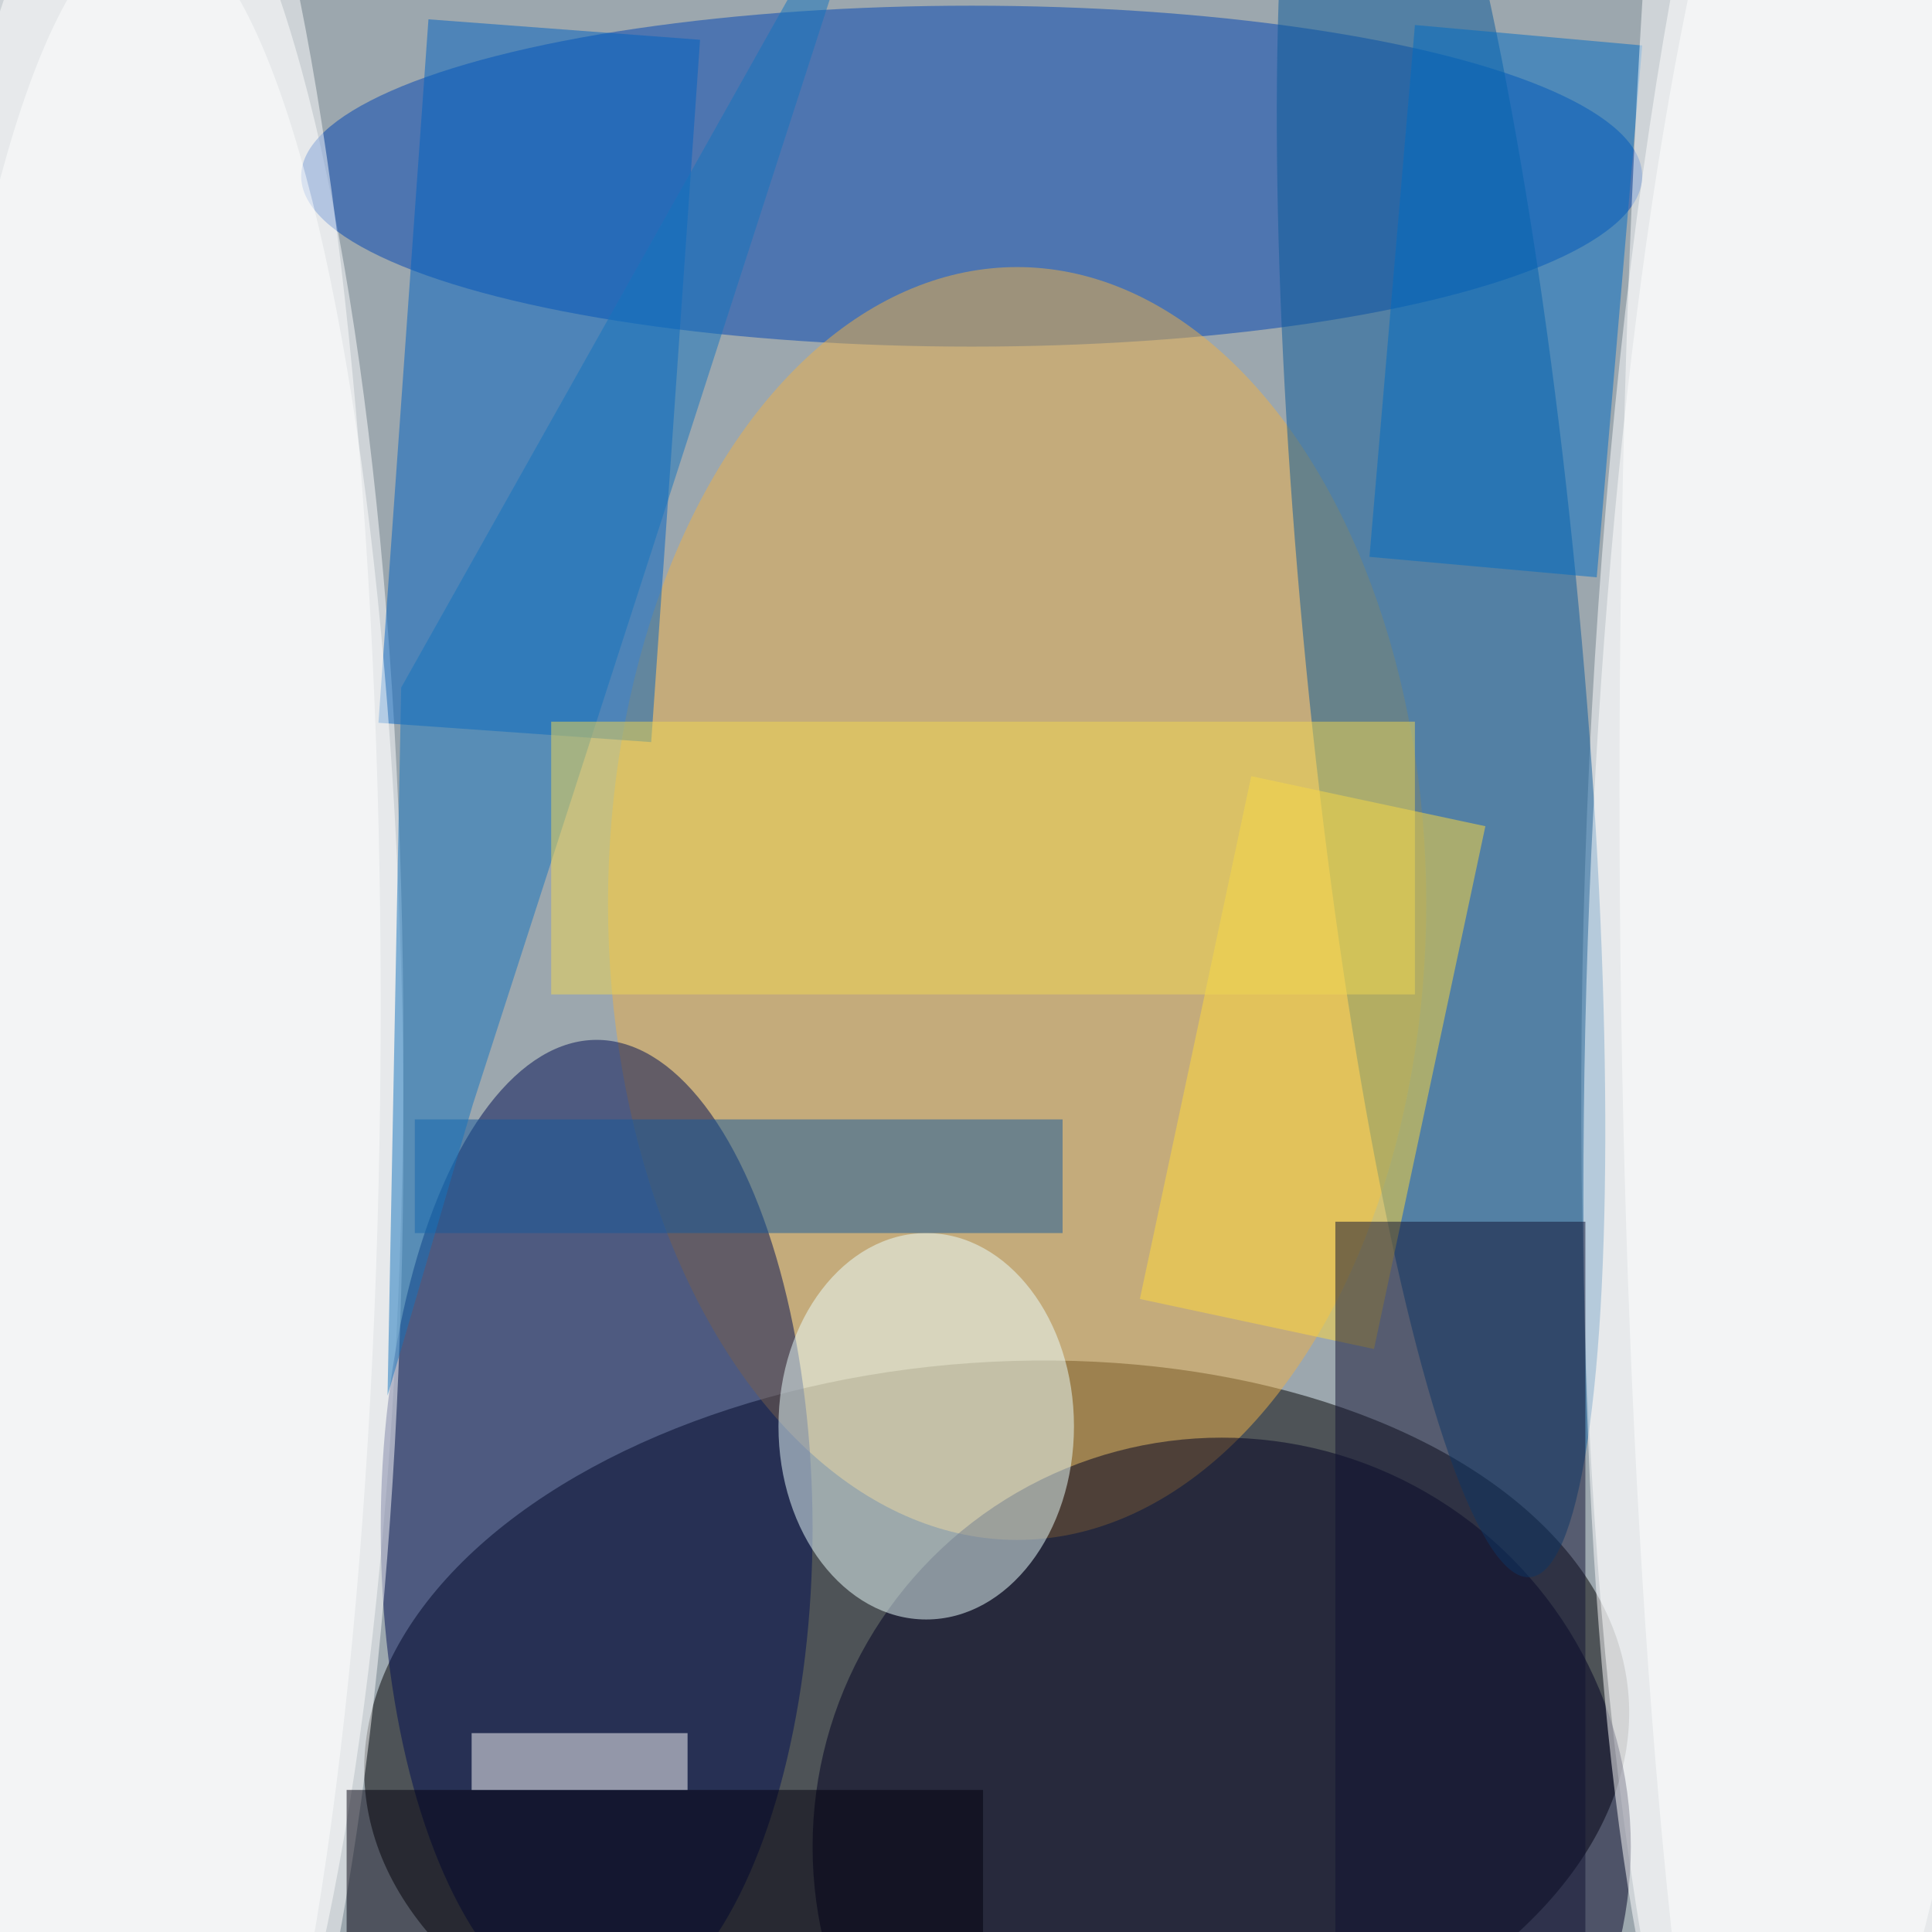 <svg xmlns="http://www.w3.org/2000/svg" viewBox="0 0 170 170"><filter id="b"><feGaussianBlur stdDeviation="12" /></filter><path fill="#9ca7ae" d="M0 0h170v170H0z"/><g filter="url(#b)" transform="translate(.5 .5)" fill-opacity=".5"><ellipse rx="1" ry="1" transform="matrix(2.326 33.262 -55.607 3.888 87.2 152.7)"/><ellipse fill="#fff" cx="12" cy="92" rx="23" ry="109"/><ellipse fill="#fff" rx="1" ry="1" transform="matrix(30.026 .98 -4.51 138.201 169 76.7)"/><ellipse fill="#0045b3" cx="85" cy="15" rx="59" ry="15"/><ellipse fill="#edb148" cx="89" cy="79" rx="36" ry="56"/><ellipse fill="#000f53" cx="52" cy="134" rx="19" ry="43"/><ellipse fill="#002" cx="107" cy="162" rx="36" ry="36"/><ellipse fill="#0a5b9b" rx="1" ry="1" transform="matrix(-12.137 1.134 -7.848 -83.976 126.3 54.3)"/><ellipse fill="#fff" rx="1" ry="1" transform="rotate(-177.7 80.6 38) scale(20.27 115.771)"/><ellipse fill="#fff" cx="12" cy="88" rx="21" ry="118"/><path fill="#0062c3" d="M61.1 3l-4.3 61.8-24-1.7 4.4-61.9z"/><ellipse fill="#ecffff" cx="81" cy="125" rx="13" ry="17"/><path fill="#ffdb3c" d="M130.2 72.2l-9.8 46-20.6-4.4 9.8-46z"/><path fill="#101232" d="M117 107h22v63h-22z"/><path fill="#165a9d" d="M36 98h57v10H36z"/><ellipse fill="#fff" cx="13" cy="99" rx="22" ry="106"/><path fill="#03000f" d="M30 157h56v13H30z"/><path fill="#1574bf" d="M77.5-16L41.1 96.7l-7.5 25.6L34.8 60z"/><path fill="#006cc4" d="M140 50.3l-20-1.8 4-46.8 20 1.8z"/><ellipse fill="#fff" cx="159" cy="69" rx="17" ry="147"/><path fill="#fff" d="M41 152h19v5H41z"/><path fill="#f1d852" d="M48 63h76v24H48z"/></g></svg>